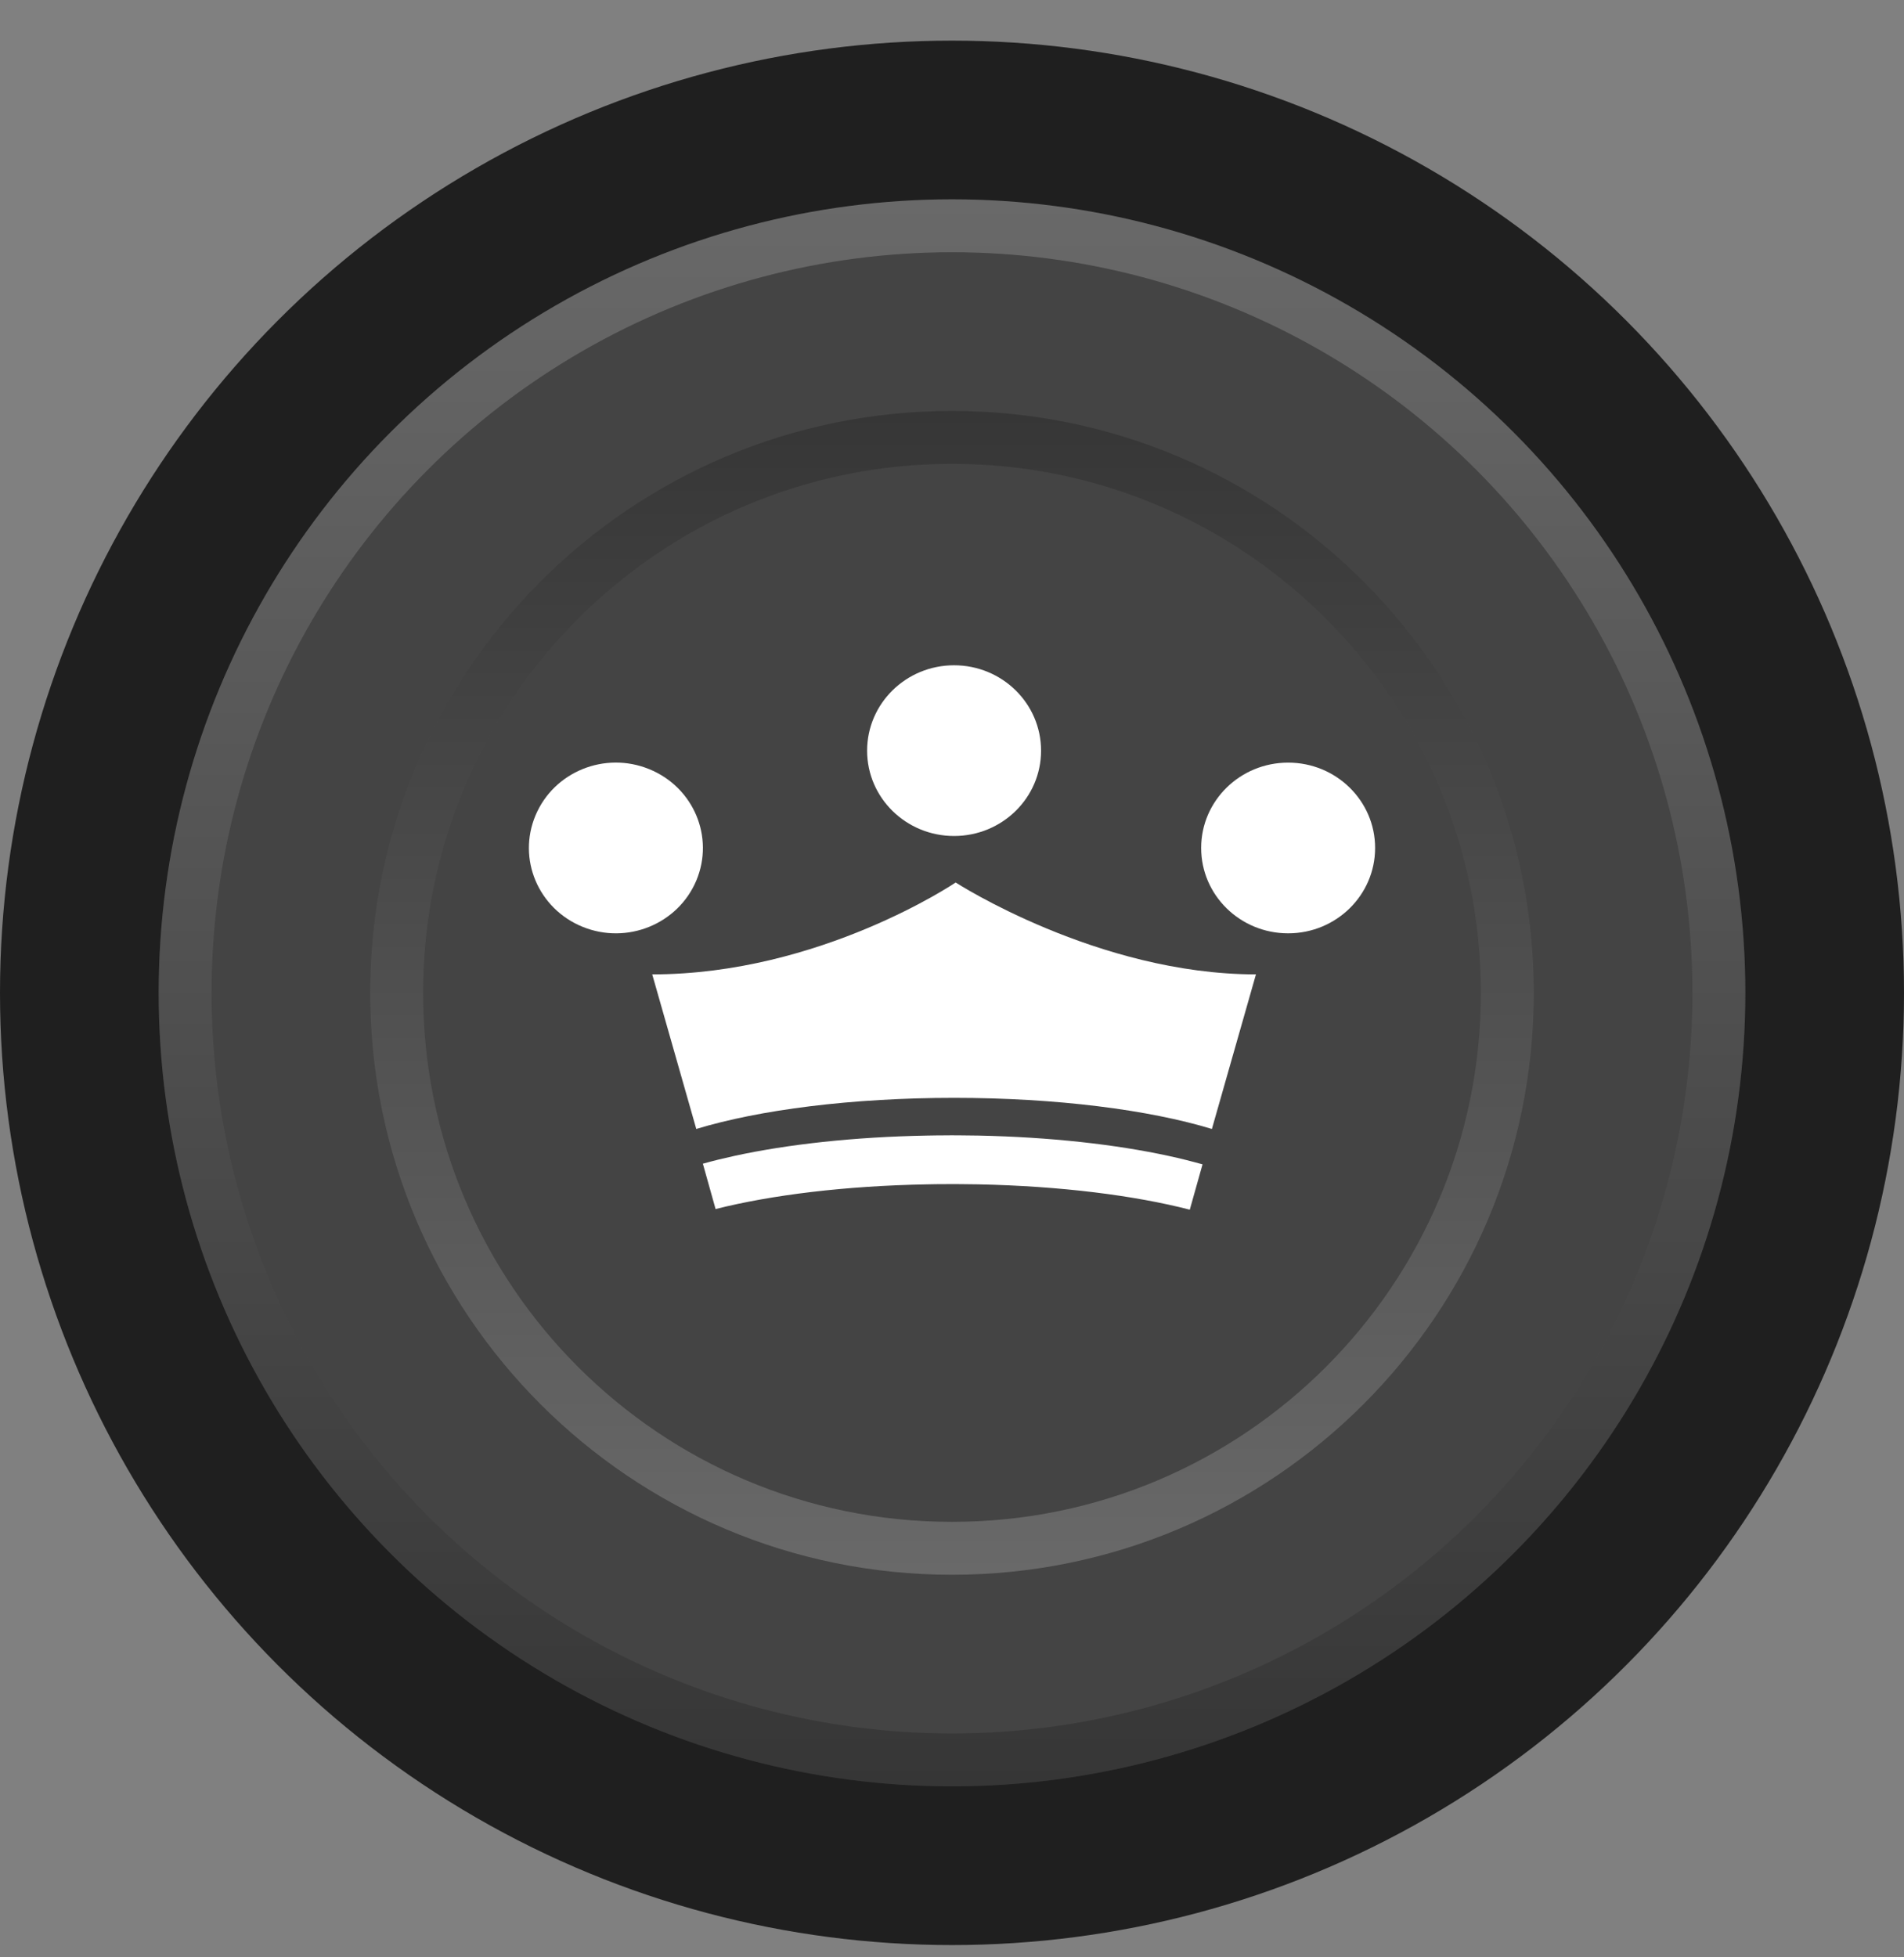 <svg width="36" height="37" viewBox="0 0 36 37" fill="none" xmlns="http://www.w3.org/2000/svg">
<rect x="0" y="0" width="36" height="37" fill="#808080" stroke="none"/>
<circle cx="18" cy="18.768" r="18" fill="#1F1F1F"/>
<circle cx="18" cy="18.768" r="15" fill="#444444"/>
<circle cx="18" cy="18.768" r="14.5" stroke="url(#paint0_linear_49_29068)" stroke-opacity="0.2"/>
<ellipse cx="18" cy="18.768" rx="11" ry="11" transform="rotate(-180 18 18.768)" fill="#444444"/>
<path d="M7.5 18.768C7.5 12.969 12.201 8.268 18 8.268C23.799 8.268 28.5 12.969 28.5 18.768C28.5 24.567 23.799 29.268 18 29.268C12.201 29.268 7.5 24.567 7.5 18.768Z" stroke="url(#paint1_linear_49_29068)" stroke-opacity="0.2"/>
<g clip-path="url(#clip0_49_29068)">
<path d="M12.332 18.419L13.165 21.341C14.355 20.98 16.097 20.753 18.039 20.753C19.982 20.753 21.725 20.98 22.914 21.341C23.192 20.366 23.47 19.393 23.747 18.419C20.757 18.419 18.069 16.682 18.069 16.682C18.069 16.682 15.502 18.419 12.332 18.419Z" fill="white"/>
<path d="M18.498 21.466C18.385 21.464 18.272 21.463 18.158 21.462C18.103 21.461 18.047 21.461 17.991 21.461C17.951 21.461 17.911 21.461 17.871 21.462C17.757 21.463 17.643 21.463 17.531 21.466C16.153 21.491 14.894 21.631 13.887 21.85C13.677 21.896 13.476 21.945 13.289 21.998L13.293 22.01L13.53 22.855C14.589 22.588 15.985 22.416 17.531 22.388C17.643 22.385 17.757 22.384 17.871 22.384C17.911 22.383 17.951 22.383 17.991 22.383C18.047 22.383 18.103 22.383 18.158 22.384C18.272 22.384 18.385 22.386 18.498 22.388C20.047 22.42 21.443 22.596 22.496 22.867L22.737 22.01C22.536 21.954 22.321 21.899 22.093 21.85C21.098 21.634 19.857 21.494 18.498 21.466Z" fill="white"/>
<path d="M18.039 15.803C18.948 15.803 19.684 15.081 19.684 14.19C19.684 13.299 18.948 12.576 18.039 12.576C17.131 12.576 16.395 13.299 16.395 14.19C16.395 15.081 17.131 15.803 18.039 15.803Z" fill="white"/>
<path d="M24.356 17.643C25.264 17.643 26 16.921 26 16.029C26 15.138 25.264 14.416 24.356 14.416C23.447 14.416 22.711 15.138 22.711 16.029C22.711 16.921 23.447 17.643 24.356 17.643Z" fill="white"/>
<path d="M13.165 16.647C13.512 15.823 13.114 14.88 12.274 14.539C11.435 14.197 10.473 14.588 10.126 15.412C9.778 16.235 10.176 17.179 11.016 17.52C11.855 17.861 12.817 17.47 13.165 16.647Z" fill="white"/>
</g>
<defs>
<linearGradient id="paint0_linear_49_29068" x1="18" y1="3.768" x2="18" y2="33.768" gradientUnits="userSpaceOnUse">
<stop stop-color="white"/>
<stop offset="1"/>
</linearGradient>
<linearGradient id="paint1_linear_49_29068" x1="18" y1="29.768" x2="18" y2="7.768" gradientUnits="userSpaceOnUse">
<stop stop-color="white"/>
<stop offset="1"/>
</linearGradient>
<clipPath id="clip0_49_29068">
<rect width="16" height="10.29" fill="white" transform="translate(10 12.576)"/>
</clipPath>
</defs>
</svg>
